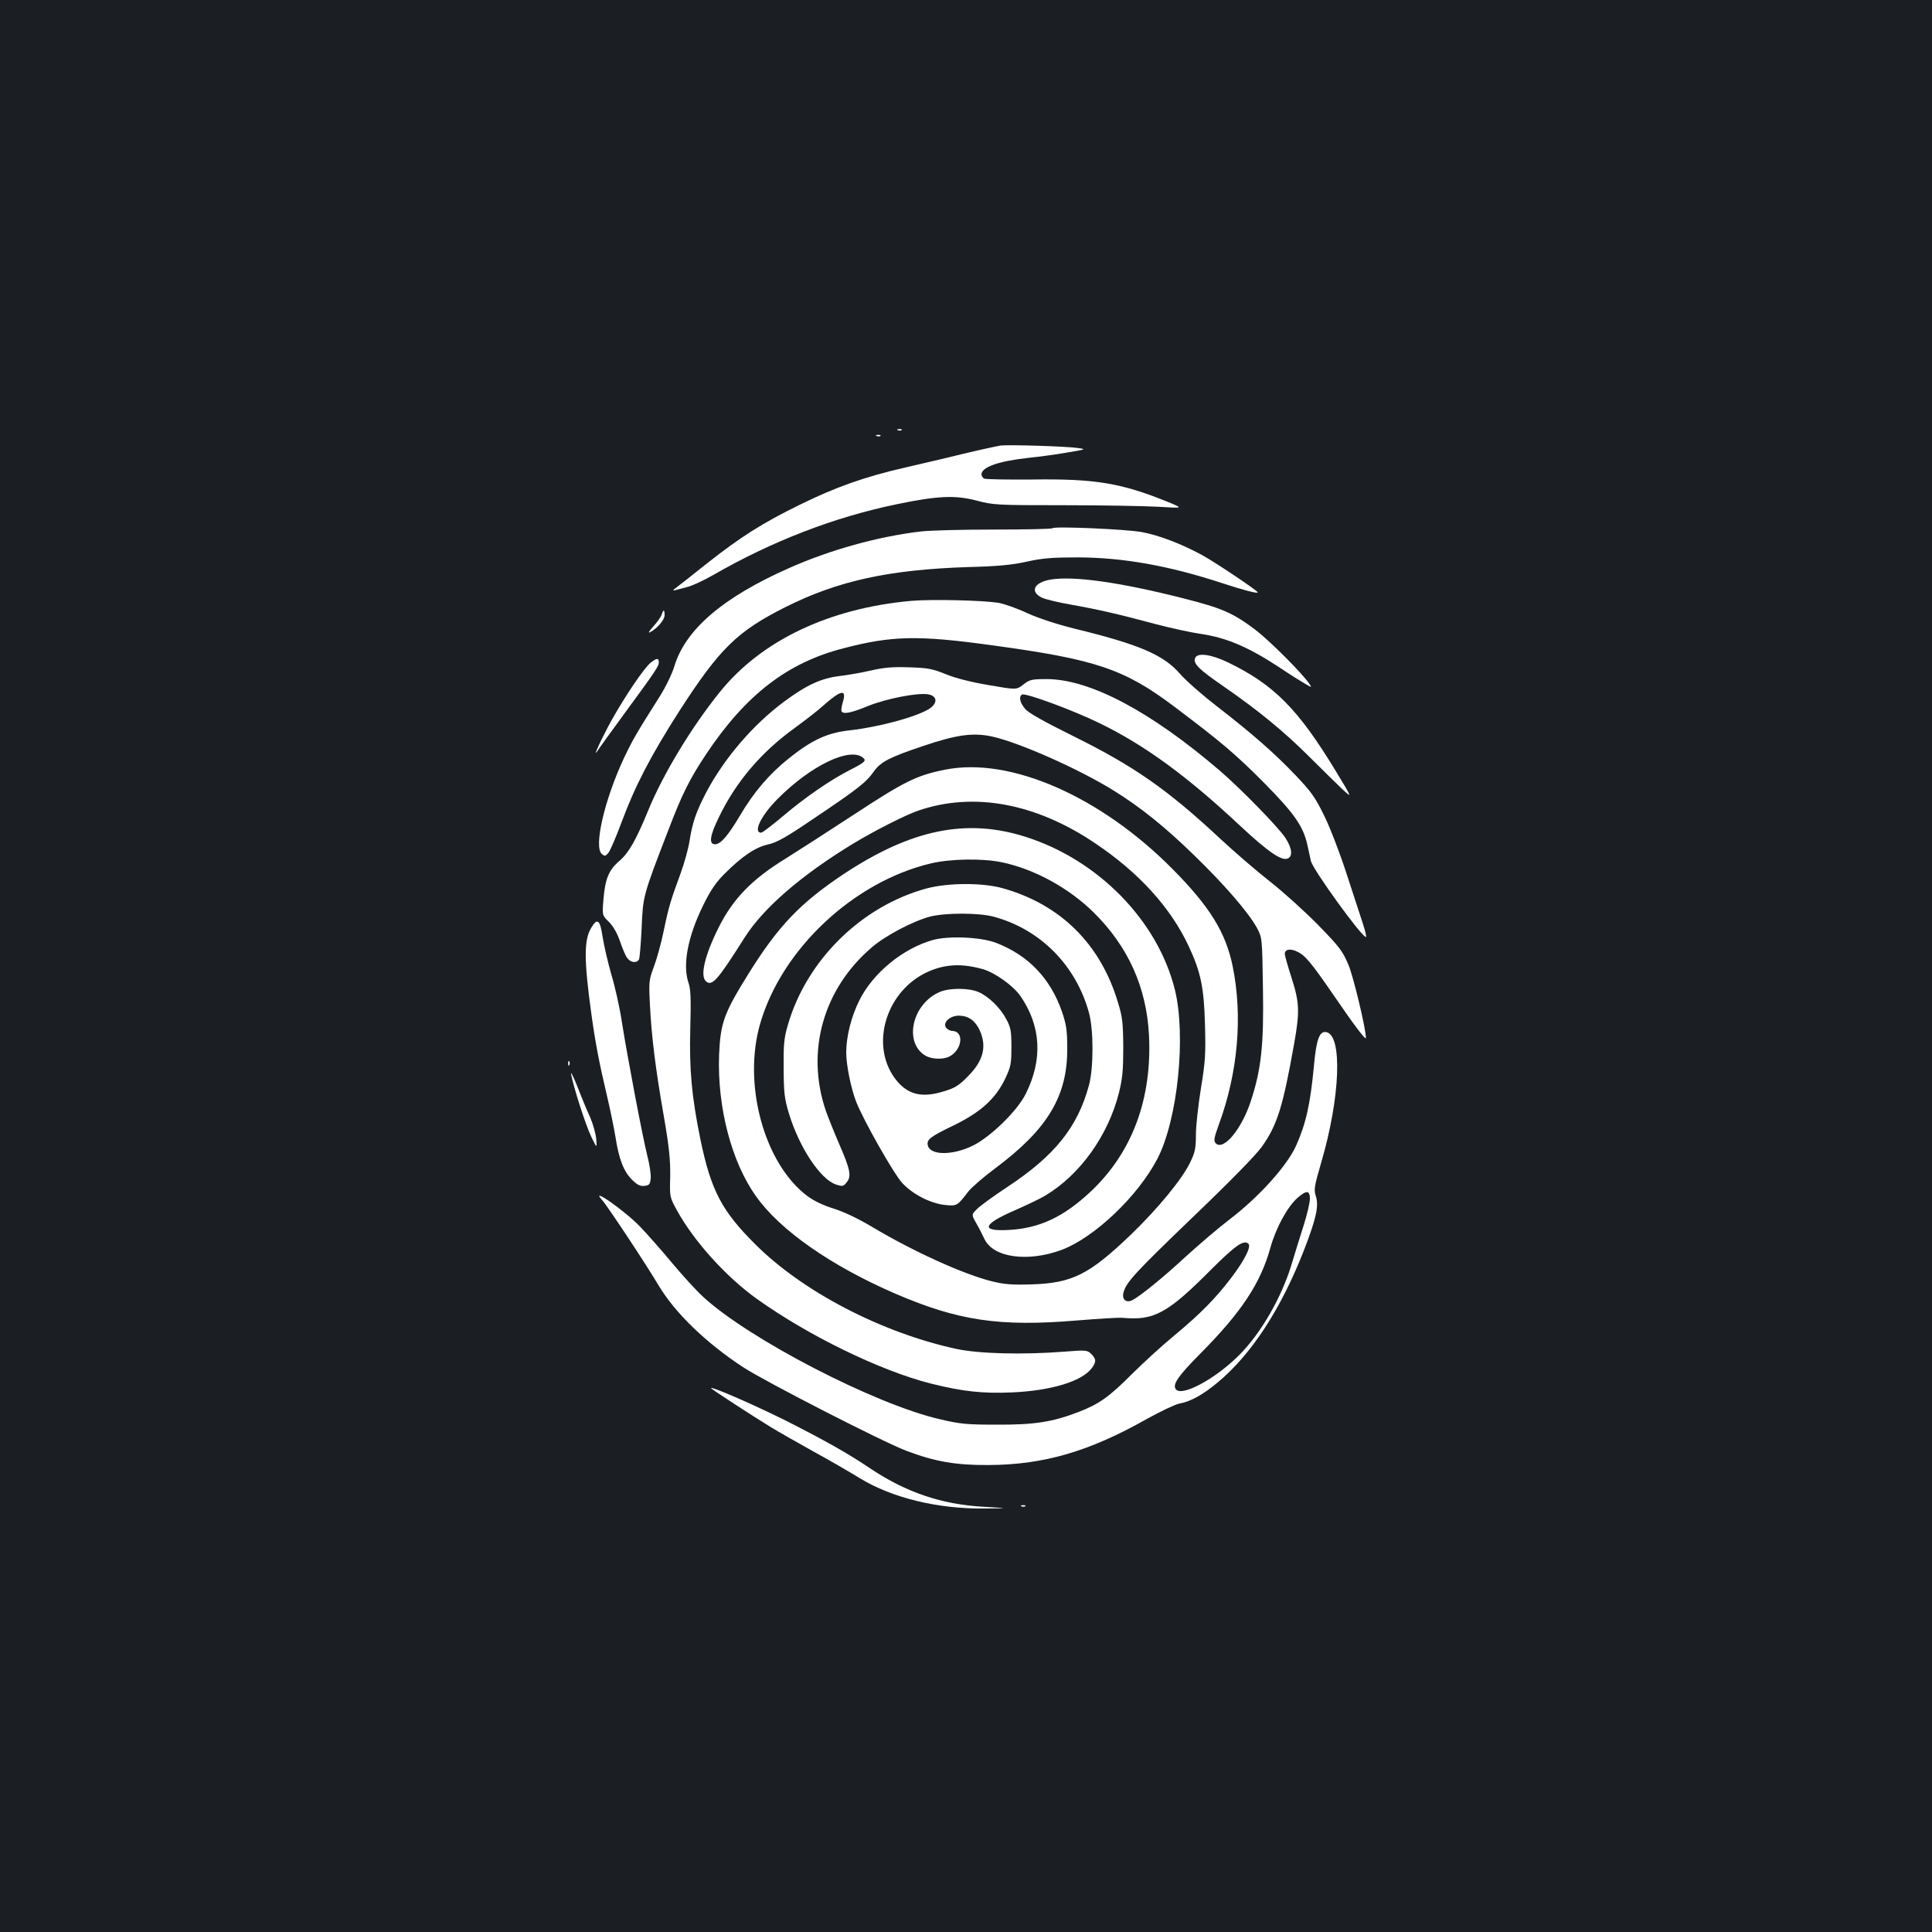<?xml version="1.0" standalone="no"?>
<!DOCTYPE svg PUBLIC "-//W3C//DTD SVG 20010904//EN"
 "http://www.w3.org/TR/2001/REC-SVG-20010904/DTD/svg10.dtd">
<svg version="1.0" xmlns="http://www.w3.org/2000/svg"
 width="1000pt" height="1000pt" viewBox="0 0 1000 1000"
 preserveAspectRatio="xMidYMid meet">
<rect width="100%" height="100%" fill="#1b1f23"/>
<g transform="translate(0,1000) scale(0.1,-0.1)"
fill="#ffffff" stroke="none">
<path d="M4648 7773 c7 -3 16 -2 19 1 4 3 -2 6 -13 5 -11 0 -14 -3 -6 -6z"/>
<path d="M4538 7743 c7 -3 16 -2 19 1 4 3 -2 6 -13 5 -11 0 -14 -3 -6 -6z"/>
<path d="M5180 7694 c-19 -3 -107 -22 -195 -43 -88 -22 -223 -53 -300 -71
-207 -47 -361 -102 -540 -190 -201 -98 -313 -170 -488 -308 -76 -61 -148 -117
-160 -126 -12 -8 -15 -14 -7 -12 8 2 38 10 65 17 28 7 88 35 135 62 306 176
627 300 951 367 212 44 302 48 414 19 86 -23 105 -24 450 -24 198 0 419 -4
490 -8 130 -8 130 -8 55 23 -245 100 -381 123 -710 118 -129 -1 -241 1 -247 5
-7 5 -13 14 -13 21 0 38 87 69 242 86 57 6 148 18 203 28 97 16 98 17 55 23
-60 9 -356 18 -400 13z"/>
<path d="M5448 7266 c-3 -4 -138 -7 -300 -7 -161 0 -333 -4 -383 -10 -220 -26
-469 -95 -680 -189 -344 -152 -538 -319 -595 -510 -11 -37 -45 -107 -76 -156
-119 -188 -139 -222 -185 -319 -100 -214 -157 -459 -114 -495 15 -13 19 -12
35 7 9 12 39 81 66 154 70 189 150 344 301 580 208 322 298 411 549 537 271
136 537 194 949 207 151 4 224 11 300 28 81 18 131 22 265 22 235 -1 470 -43
745 -133 113 -37 185 -56 185 -48 0 8 -223 158 -290 194 -107 58 -223 102
-310 118 -83 15 -451 31 -462 20z"/>
<path d="M5437 7000 c-86 -15 -108 -63 -43 -94 18 -8 86 -25 152 -36 145 -26
244 -49 434 -100 80 -21 182 -43 228 -50 137 -19 251 -67 418 -177 49 -33 106
-69 127 -81 38 -22 38 -22 24 -1 -42 60 -208 225 -279 279 -117 88 -172 112
-373 163 -331 84 -569 117 -688 97z"/>
<path d="M4717 6890 c-425 -38 -777 -205 -992 -473 -146 -181 -293 -424 -370
-612 -64 -156 -101 -220 -150 -262 -55 -47 -73 -93 -82 -203 -6 -78 -6 -78 30
-113 22 -23 42 -58 56 -99 12 -35 28 -74 37 -86 17 -24 48 -29 61 -9 4 6 10
80 14 162 7 166 6 166 137 505 73 192 112 269 200 401 203 303 418 469 706
543 252 66 387 69 771 16 537 -73 684 -122 945 -319 234 -176 315 -244 460
-390 158 -160 205 -226 227 -324 7 -34 15 -71 18 -83 10 -45 263 -394 285
-394 4 0 -4 33 -17 73 -13 39 -51 155 -84 257 -33 102 -84 235 -114 296 -47
96 -66 124 -150 212 -110 115 -221 213 -410 359 -71 55 -156 129 -187 165 -86
99 -213 153 -546 234 -92 23 -184 53 -244 80 -53 25 -121 49 -151 54 -85 13
-343 19 -450 10z"/>
<path d="M3425 6819 c-4 -12 -23 -39 -44 -62 -22 -25 -28 -36 -16 -29 37 19
75 64 75 88 0 30 -7 31 -15 3z"/>
<path d="M6186 6594 c-11 -29 17 -57 149 -148 182 -126 313 -234 445 -366 63
-63 139 -137 167 -164 53 -49 53 -49 -30 88 -197 325 -321 451 -560 567 -89
43 -160 52 -171 23z"/>
<path d="M3368 6570 c-33 -26 -130 -169 -202 -297 -52 -95 -103 -204 -73 -159
6 10 68 96 137 190 162 221 180 247 180 268 0 23 -11 23 -42 -2z"/>
<path d="M4510 6530 c-47 -11 -120 -24 -163 -29 -95 -11 -172 -46 -289 -133
-160 -119 -308 -291 -402 -468 -53 -102 -72 -157 -87 -253 -6 -39 -27 -115
-46 -167 -52 -141 -62 -174 -88 -300 -13 -63 -36 -146 -51 -185 -25 -67 -26
-76 -20 -195 8 -162 28 -327 72 -578 28 -162 34 -226 33 -311 -3 -107 -3 -107
35 -176 88 -160 255 -345 415 -459 266 -190 638 -371 898 -437 164 -41 268
-53 423 -46 199 9 356 56 409 123 26 34 26 49 0 75 -21 21 -26 22 -138 13
-217 -17 -443 -11 -561 14 -386 84 -794 295 -1041 542 -173 172 -229 278 -284
544 -45 221 -58 362 -52 575 4 152 2 202 -9 233 -32 93 -5 239 77 405 36 74
66 117 106 157 91 92 163 141 228 155 48 11 94 37 244 139 223 150 265 183
304 239 36 50 80 73 256 132 171 58 257 70 355 49 141 -31 448 -167 629 -279
139 -86 267 -189 416 -334 160 -155 282 -297 326 -376 28 -52 28 -52 32 -315
5 -293 -9 -420 -63 -584 -48 -146 -141 -257 -181 -218 -12 13 -10 26 16 98 99
270 124 561 71 820 -36 174 -118 307 -310 501 -374 378 -843 583 -1179 515
-149 -30 -208 -60 -474 -234 -139 -91 -296 -192 -349 -225 -175 -107 -274
-209 -348 -357 -73 -146 -98 -253 -65 -280 31 -26 60 7 199 227 97 153 293
323 563 487 111 67 270 148 338 171 286 97 606 38 914 -170 225 -151 389 -331
483 -531 63 -135 80 -214 85 -409 4 -151 2 -188 -21 -328 -14 -87 -26 -195
-26 -240 0 -69 -4 -91 -29 -142 -39 -84 -167 -240 -305 -373 -219 -210 -305
-253 -517 -260 -105 -3 -141 0 -209 17 -146 37 -402 153 -615 280 -75 45 -150
80 -202 96 -52 16 -100 39 -135 65 -223 168 -335 579 -243 893 112 385 483
733 883 828 102 24 266 27 367 6 169 -35 349 -134 477 -261 177 -175 272 -386
285 -632 17 -330 -86 -608 -300 -810 -140 -132 -265 -191 -422 -200 -151 -9
-142 28 27 101 63 28 135 62 159 77 180 108 325 311 381 533 18 74 22 116 22
235 -1 127 -4 156 -28 233 -90 301 -297 505 -594 589 -105 30 -283 29 -394 0
-338 -91 -623 -371 -720 -707 -20 -68 -23 -102 -22 -225 1 -127 4 -156 28
-235 53 -174 162 -339 243 -366 34 -11 38 -10 56 12 25 31 18 66 -40 199 -25
58 -56 135 -69 172 -104 307 -13 630 239 845 71 61 214 136 302 159 80 20 252
20 329 -1 240 -65 424 -250 492 -495 25 -89 25 -289 0 -379 -59 -216 -177
-363 -421 -524 -71 -47 -143 -99 -158 -115 -31 -32 -32 -24 12 -102 4 -8 17
-33 27 -54 46 -96 225 -120 400 -55 169 64 393 277 494 470 106 203 150 637
91 877 -89 357 -397 672 -774 791 -306 97 -592 38 -943 -195 -223 -149 -336
-267 -491 -516 -126 -203 -144 -252 -151 -418 -10 -270 64 -555 192 -733 124
-175 388 -359 718 -502 326 -141 542 -173 938 -140 113 9 221 16 240 14 165
-15 234 23 467 258 118 117 162 148 185 125 15 -15 -20 -85 -90 -177 -80 -105
-158 -185 -298 -301 -63 -52 -160 -141 -217 -198 -117 -117 -169 -154 -276
-195 -133 -51 -226 -66 -421 -65 -155 0 -189 3 -295 28 -336 77 -991 416
-1227 635 -34 31 -104 108 -157 171 -52 63 -127 148 -166 189 -80 84 -268 215
-198 139 27 -30 224 -327 293 -443 86 -143 245 -296 437 -422 117 -76 724
-387 846 -433 146 -55 254 -74 422 -73 285 1 521 69 820 238 72 40 148 76 169
80 57 10 121 45 198 109 175 145 328 380 447 684 64 166 78 230 62 280 -11 34
-9 49 27 173 100 339 112 665 25 677 -34 5 -50 -40 -62 -174 -19 -200 -41
-298 -92 -413 -48 -107 -195 -269 -349 -386 -52 -40 -150 -123 -218 -185 -122
-113 -237 -206 -280 -229 -32 -17 -56 2 -47 38 13 53 60 104 360 392 192 184
325 320 356 363 80 113 109 205 168 537 29 164 27 210 -14 338 -19 59 -35 115
-35 123 0 25 29 30 65 12 41 -19 73 -58 194 -234 101 -148 161 -227 161 -212
0 46 -64 314 -90 377 -31 73 -45 92 -159 209 -69 70 -182 172 -251 226 -69 54
-181 151 -250 215 -275 257 -449 379 -767 536 -151 75 -230 119 -247 140 -27
32 -34 63 -16 74 17 10 265 -81 405 -150 230 -112 451 -273 730 -535 139 -129
207 -176 239 -164 29 11 24 54 -12 109 -38 56 -229 252 -337 345 -359 308
-673 474 -896 475 -78 0 -89 -2 -122 -28 -36 -28 -36 -28 -180 -3 -94 16 -172
36 -223 57 -69 28 -93 32 -189 35 -84 3 -130 -1 -195 -16z m-148 -166 c-6 -21
-9 -41 -6 -46 10 -16 50 -8 135 27 96 39 260 71 314 61 48 -9 49 -47 3 -76
-69 -42 -259 -93 -408 -110 -116 -12 -199 -50 -319 -147 -100 -80 -180 -174
-250 -293 -63 -106 -101 -150 -130 -150 -33 0 -27 44 19 138 88 184 219 338
392 463 56 41 122 92 147 115 95 84 125 90 103 18z m105 -286 c19 -15 8 -25
-65 -62 -101 -51 -235 -143 -349 -240 -56 -47 -107 -86 -113 -86 -44 0 -1 89
85 175 172 173 374 270 442 213z m2313 -2283 c0 -20 -15 -84 -34 -143 -19 -59
-46 -147 -61 -197 -51 -169 -157 -354 -269 -467 -125 -126 -304 -222 -331
-177 -16 25 14 68 131 186 209 211 308 360 359 543 29 105 88 213 141 260 47
41 64 39 64 -5z"/>
<path d="M3061 5199 c-39 -63 -39 -166 0 -448 21 -152 41 -255 83 -433 14 -59
33 -151 42 -205 18 -115 43 -179 88 -222 25 -24 41 -32 62 -29 25 3 29 8 32
39 2 20 -6 72 -17 115 -24 94 -102 504 -132 693 -11 74 -36 186 -55 248 -18
63 -38 150 -45 194 -13 88 -27 100 -58 48z"/>
<path d="M4830 5135 c-156 -43 -313 -172 -383 -315 -41 -82 -67 -186 -67 -268
0 -65 25 -187 52 -256 37 -94 192 -368 236 -417 53 -59 147 -108 224 -116 61
-6 63 -5 121 71 16 20 79 75 141 121 269 201 372 373 370 620 0 93 -5 122 -27
188 -60 173 -175 293 -342 357 -78 30 -243 37 -325 15z m256 -151 c62 -17 159
-86 196 -140 107 -155 116 -329 27 -506 -43 -87 -180 -221 -272 -267 -106 -53
-225 -52 -235 2 -6 29 14 44 134 102 140 68 217 138 267 242 29 62 32 77 32
163 0 84 -3 101 -27 146 -31 58 -91 117 -145 140 -51 21 -148 21 -198 0 -144
-61 -189 -262 -75 -330 32 -19 91 -21 123 -5 67 34 79 130 17 133 -13 0 -28 9
-34 18 -17 27 23 62 69 61 48 -1 83 -26 106 -76 38 -84 19 -158 -62 -239 -47
-48 -67 -60 -128 -78 -115 -35 -189 -14 -251 71 -128 178 -40 455 175 550 88
39 174 43 281 13z"/>
<path d="M2941 4494 c0 -11 3 -14 6 -6 3 7 2 16 -1 19 -3 4 -6 -2 -5 -13z"/>
<path d="M2956 4440 c13 -70 75 -262 104 -323 30 -62 30 -62 26 -11 -3 28 -17
77 -31 110 -15 32 -45 104 -66 159 -22 55 -37 84 -33 65z"/>
<path d="M3680 2815 c0 -4 220 -147 310 -202 36 -22 133 -77 215 -123 83 -45
193 -109 245 -141 169 -103 406 -160 649 -157 126 1 126 1 -9 9 -216 12 -401
75 -585 198 -117 79 -238 147 -446 252 -166 82 -379 175 -379 164z"/>
<path d="M5288 2203 c7 -3 16 -2 19 1 4 3 -2 6 -13 5 -11 0 -14 -3 -6 -6z"/>
</g>
</svg>
